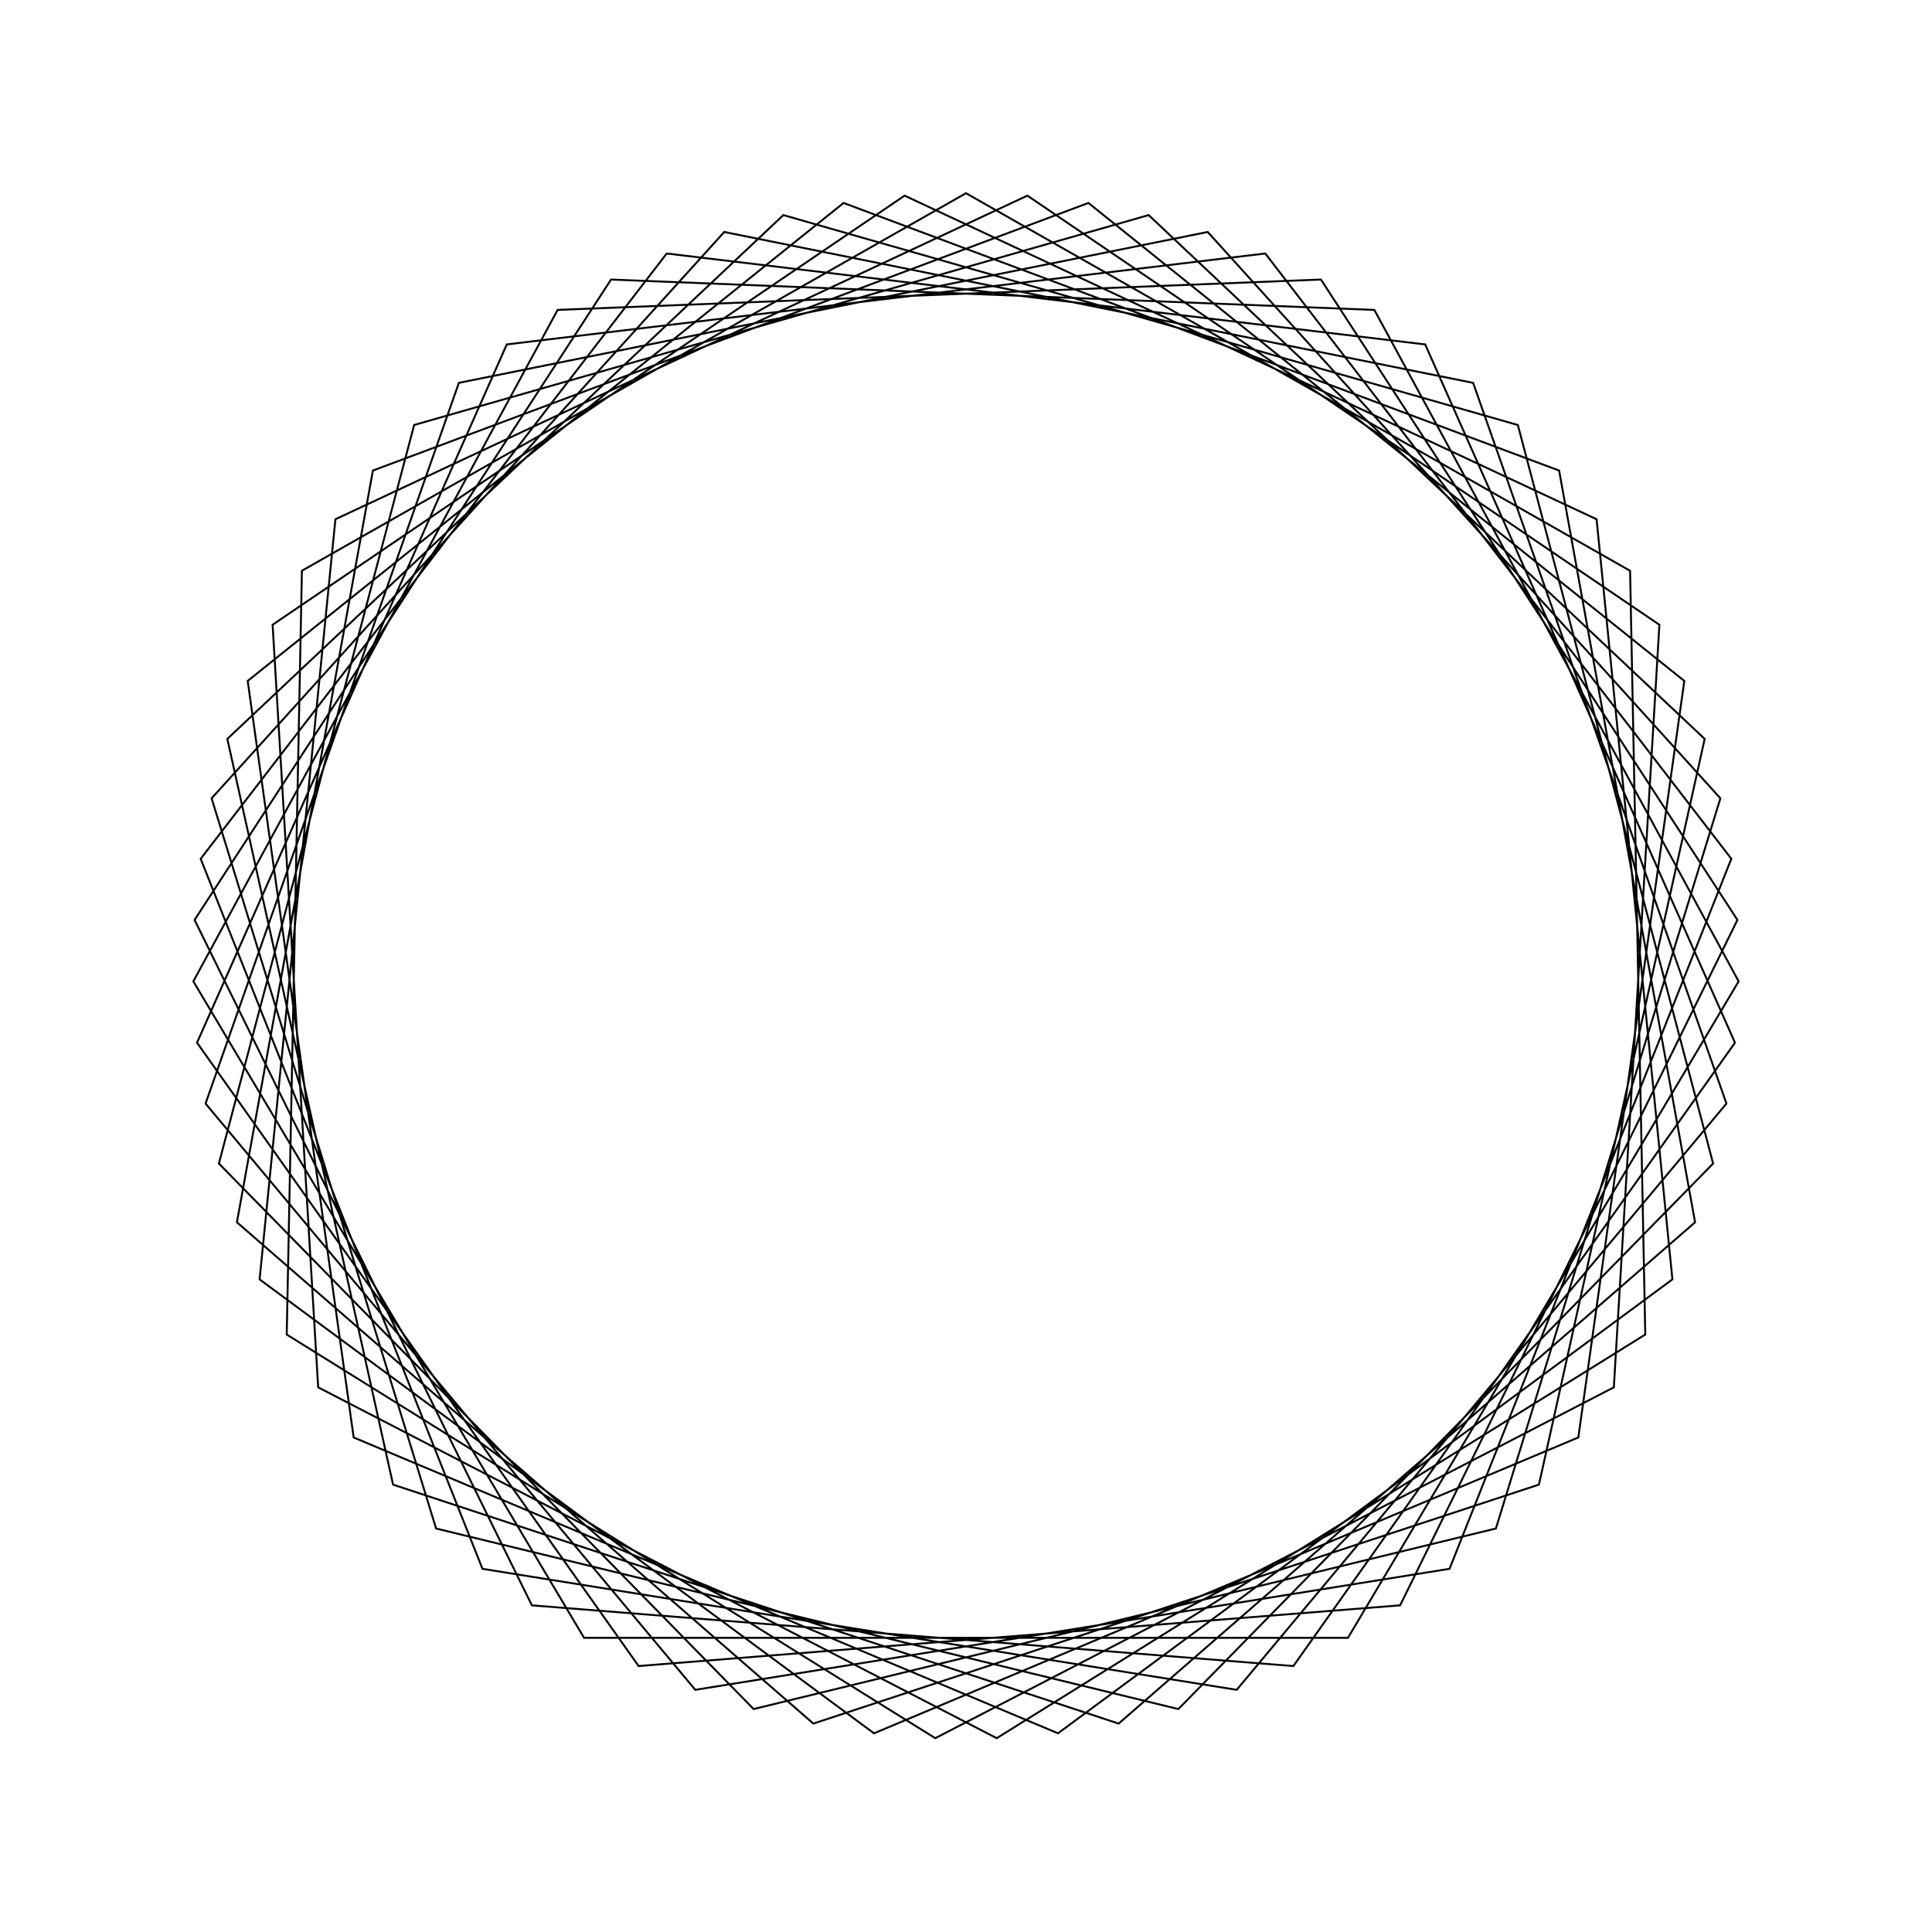 <?xml version="1.0" ?>
<svg height="100" width="100">
  <path d="M 50.0,90.0 L 84.373,70.457 L 85.159,30.925 L 51.59,10.032 L 16.468,28.192 L 14.11,67.662 L 46.822,89.874 L 82.639,73.124 L 86.563,33.779 L 54.761,10.284 L 18.306,25.597 L 12.821,64.755 L 43.664,89.495 L 80.699,75.644 L 87.737,36.735 L 57.901,10.788 L 20.345,23.156 L 11.766,61.754 L 40.546,88.867 L 78.564,78.002 L 88.671,39.775 L 60.992,11.54 L 22.572,20.885 L 10.953,58.679 L 37.488,87.993 L 76.249,80.183 L 89.361,42.88 L 64.012,12.535 L 24.972,18.798 L 10.387,55.549 L 34.509,86.879 L 73.768,82.173 L 89.802,46.03 L 66.945,13.766 L 27.53,16.908 L 10.071,52.385 L 31.628,85.531 L 71.137,83.959 L 89.992,49.205 L 69.77,15.227 L 30.23,15.227 L 10.008,49.205 L 28.863,83.959 L 68.372,85.531 L 89.929,52.385 L 72.47,16.908 L 33.055,13.766 L 10.198,46.03 L 26.232,82.173 L 65.491,86.879 L 89.613,55.549 L 75.028,18.798 L 35.988,12.535 L 10.639,42.88 L 23.751,80.183 L 62.512,87.993 L 89.047,58.679 L 77.428,20.885 L 39.008,11.54 L 11.329,39.775 L 21.436,78.002 L 59.454,88.867 L 88.234,61.754 L 79.655,23.156 L 42.099,10.788 L 12.263,36.735 L 19.301,75.644 L 56.336,89.495 L 87.179,64.755 L 81.694,25.597 L 45.239,10.284 L 13.437,33.779 L 17.361,73.124 L 53.178,89.874 L 85.89,67.662 L 83.532,28.192 L 48.41,10.032 L 14.841,30.925 L 15.627,70.457 L 50.0,90.0Z" fill="none" stroke="black" stroke-width="0.1" transform="matrix(1 0 0 -1 0 100)"/>
</svg>
